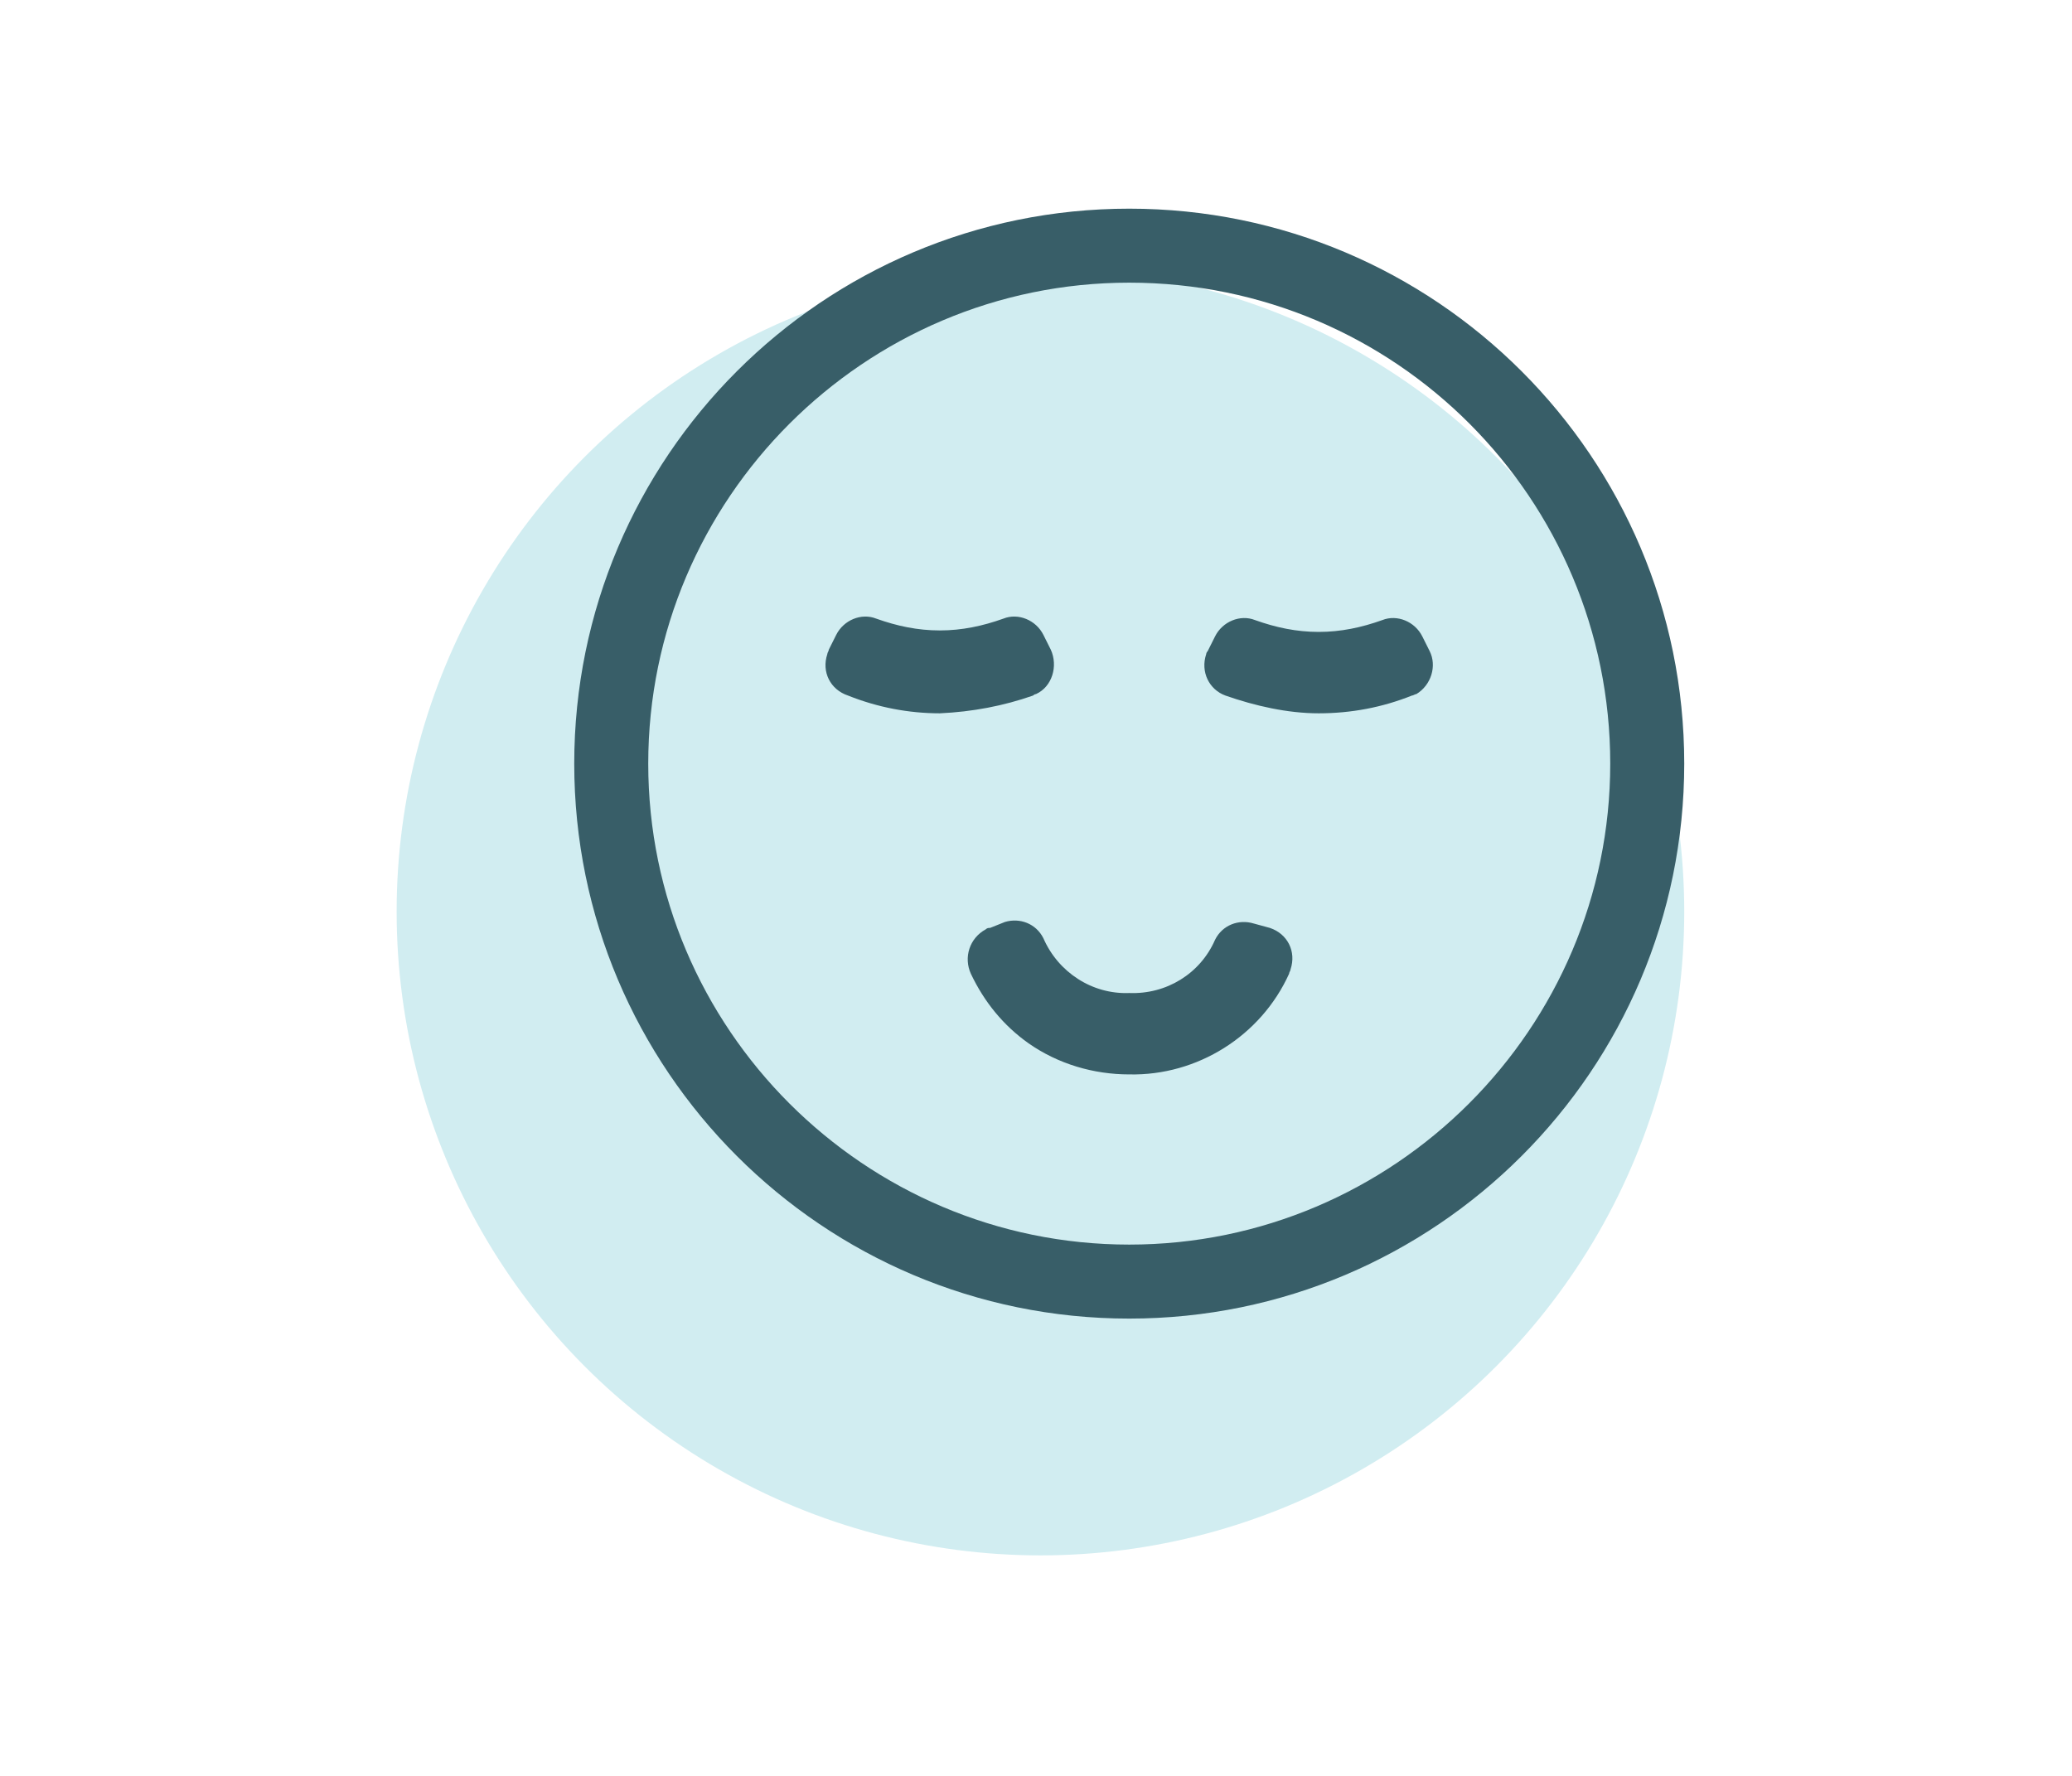 <?xml version="1.0" encoding="utf-8"?>
<!-- Generator: Adobe Illustrator 24.0.1, SVG Export Plug-In . SVG Version: 6.00 Build 0)  -->
<svg version="1.1" baseProfile="tiny" id="Layer_1" xmlns="http://www.w3.org/2000/svg" xmlns:xlink="http://www.w3.org/1999/xlink"
	 x="0px" y="0px" viewBox="0 0 140 120" xml:space="preserve">
<circle id="Ellipse_54" fill="#D1EDF1" cx="70.3" cy="61.6" r="43.5"/>
<path id="Union_1" fill="#385E68" d="M38.8,51.6c0-20.7,16.8-37.5,37.5-37.5s37.5,16.8,37.5,37.5S97,89.1,76.3,89.1
	C55.6,89.1,38.8,72.3,38.8,51.6z M43.8,51.6c0,17.9,14.6,32.5,32.5,32.5s32.5-14.6,32.5-32.5S94.3,19.1,76.3,19.1
	C58.4,19.1,43.8,33.7,43.8,51.6z M69.5,70.5c-1.7-1.2-3-2.8-3.9-4.7c-0.5-1.1-0.1-2.4,1-3c0.1-0.1,0.2-0.1,0.3-0.1l1-0.4
	c1-0.3,2.1,0.1,2.6,1.1c1,2.3,3.3,3.8,5.8,3.7c2.5,0.1,4.8-1.3,5.8-3.6c0.5-1,1.6-1.4,2.6-1.1l1.1,0.3c1.2,0.4,1.8,1.6,1.4,2.8
	c0,0.1-0.1,0.2-0.1,0.3c-1.9,4.2-6.2,6.9-10.8,6.8C73.9,72.6,71.5,71.9,69.5,70.5z M82.8,47c-1.1-0.4-1.7-1.6-1.3-2.8
	c0-0.1,0.1-0.2,0.1-0.2l0.5-1c0.5-1,1.7-1.5,2.7-1.1c1.4,0.5,2.8,0.8,4.3,0.8c1.5,0,2.9-0.3,4.3-0.8c1-0.4,2.2,0.1,2.7,1.1l0.5,1
	c0.5,1,0.1,2.3-0.9,2.9c-0.1,0-0.2,0.1-0.3,0.1c-2,0.8-4.1,1.2-6.3,1.2C87,48.2,84.8,47.7,82.8,47z M57.3,47
	c-1.2-0.4-1.8-1.6-1.4-2.8c0-0.1,0.1-0.2,0.1-0.3l0.5-1c0.5-1,1.7-1.5,2.7-1.1c1.4,0.5,2.8,0.8,4.3,0.8c1.5,0,2.9-0.3,4.3-0.8
	c1-0.4,2.2,0.1,2.7,1.1l0.5,1c0.5,1.1,0.1,2.5-1,3c0,0-0.1,0-0.2,0.1c-2,0.7-4.1,1.1-6.3,1.2C61.4,48.2,59.3,47.8,57.3,47z"/>
</svg>
